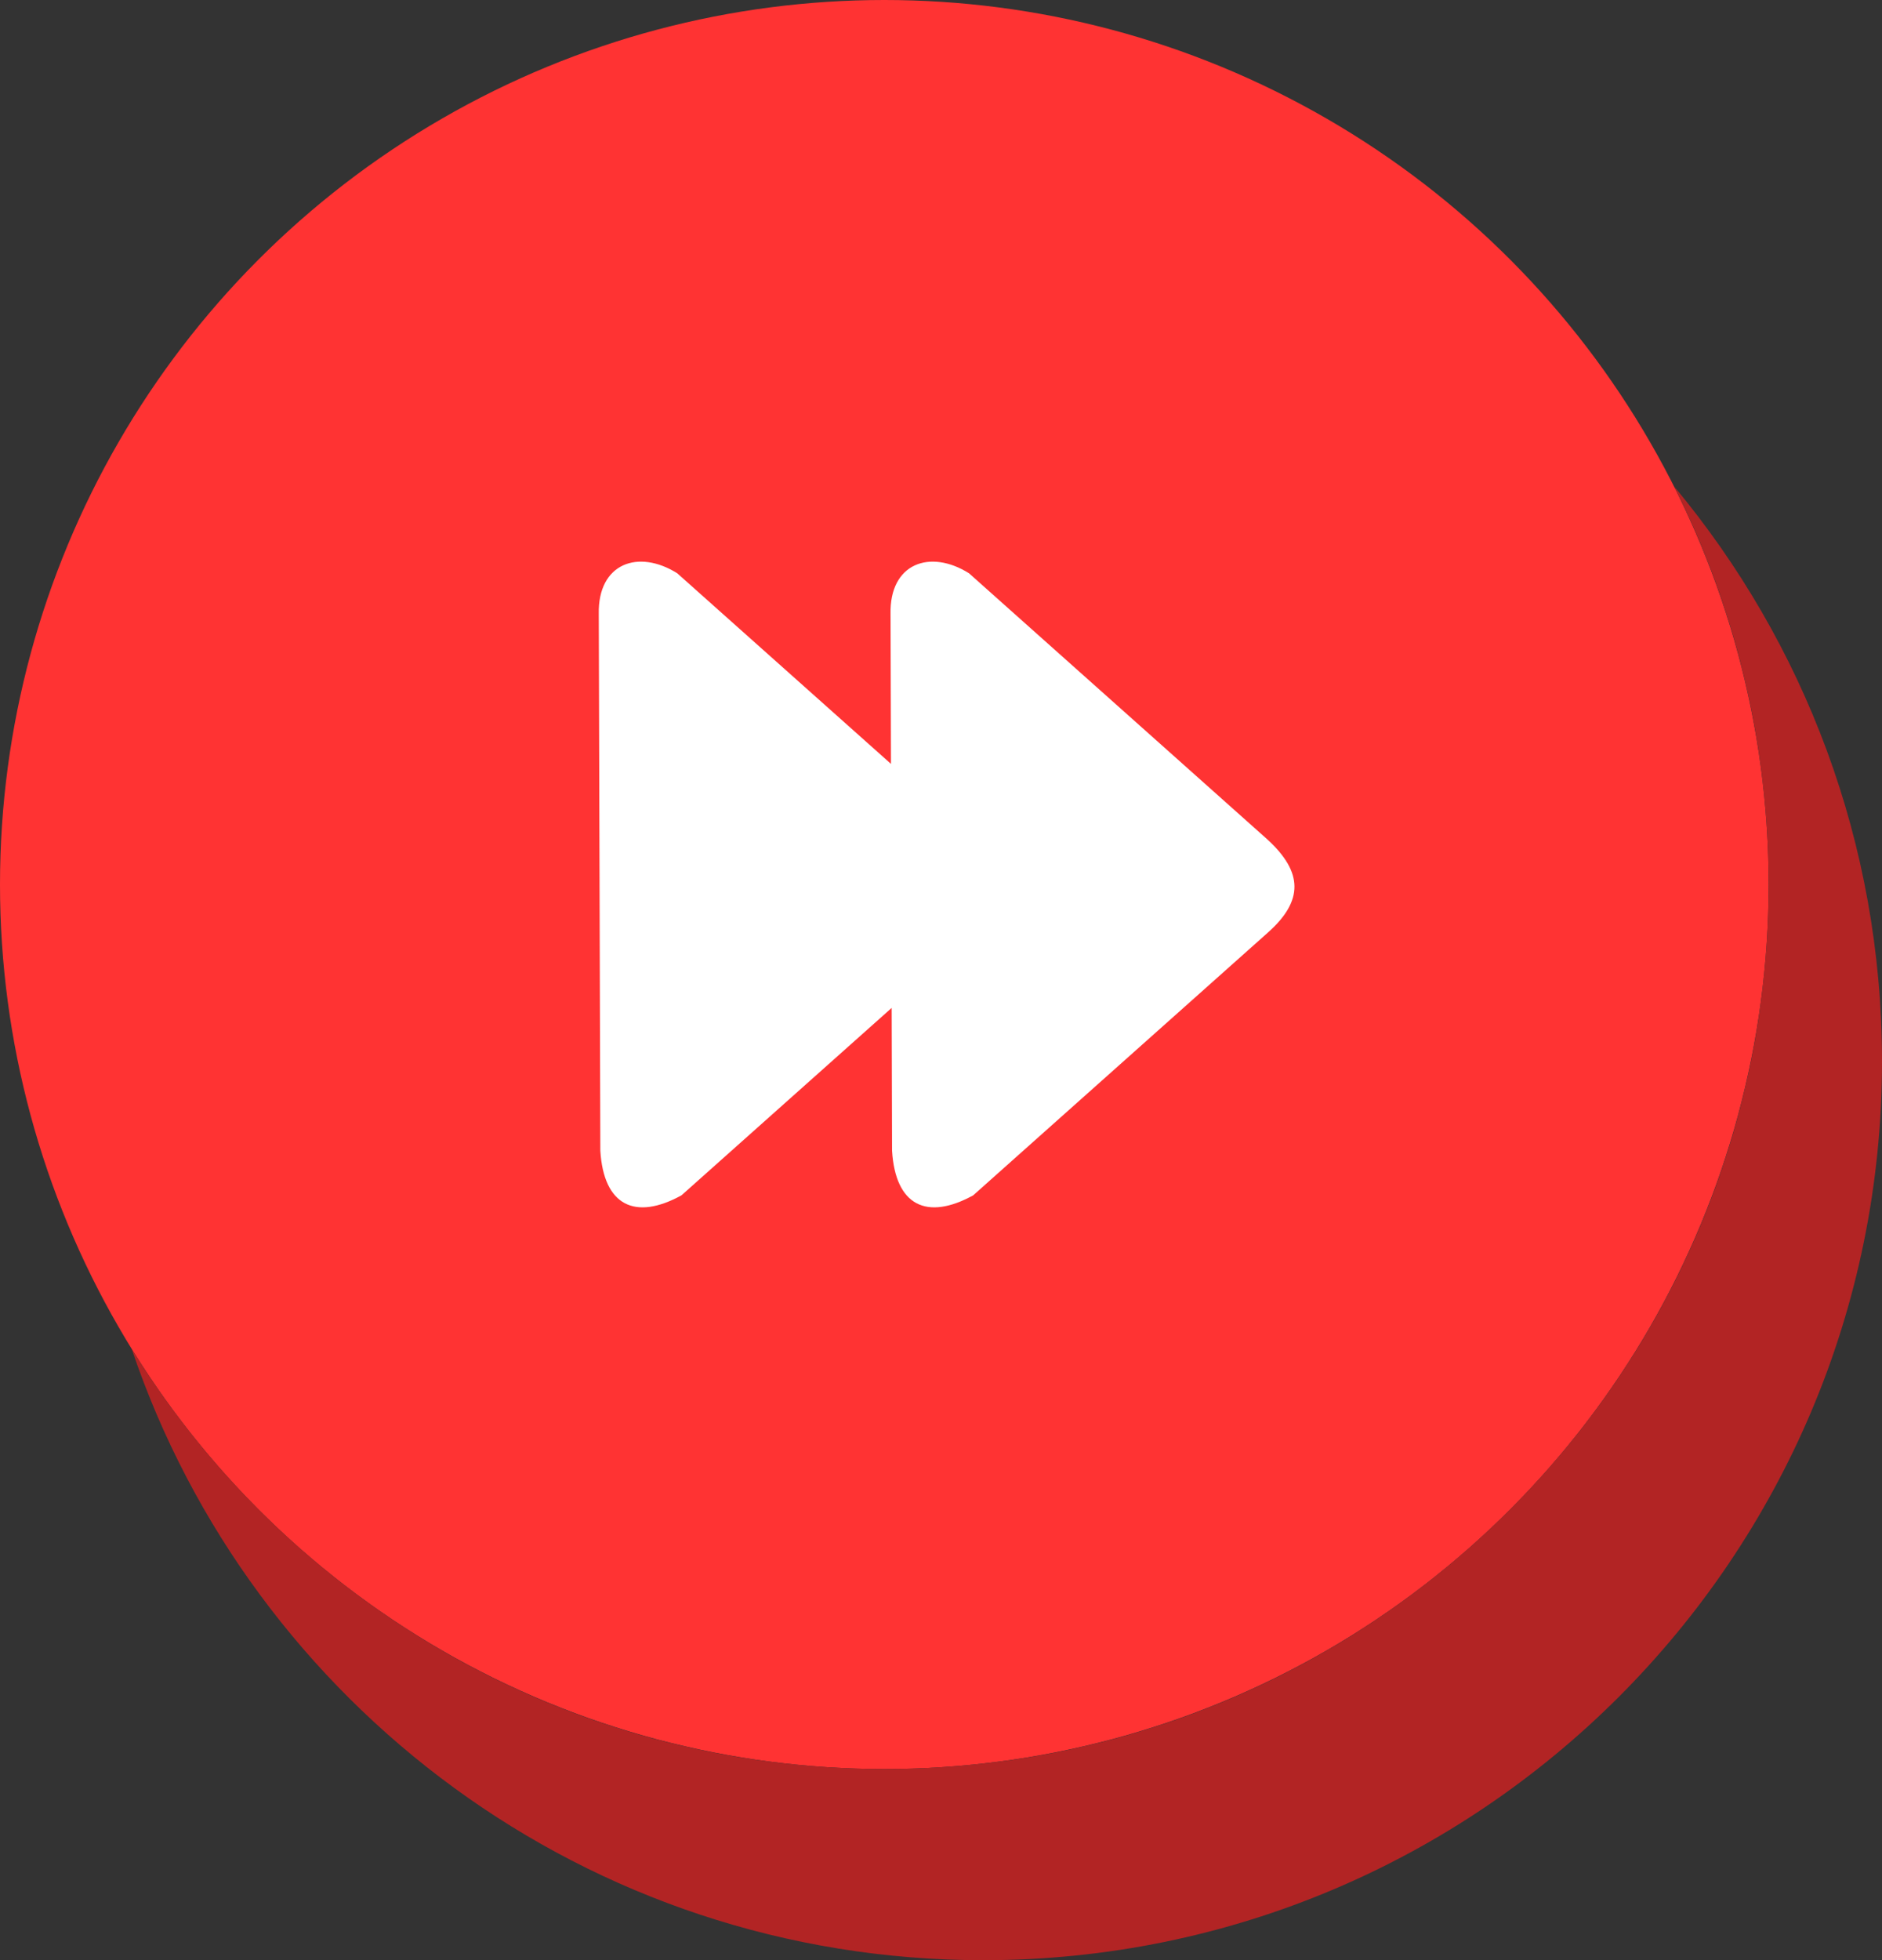 <svg xmlns="http://www.w3.org/2000/svg" shape-rendering="geometricPrecision" text-rendering="geometricPrecision" image-rendering="optimizeQuality" fill-rule="evenodd" clip-rule="evenodd" viewBox="0 0 492 512.324"><rect x="0" y="0" width="492" height="512.324" fill="#333333" stroke="none"/><circle fill="#F33" cx="231.181" cy="231.181" r="231.181"/><path fill="#B22424" d="M437.687 127.17C471.6 167.894 492 220.259 492 277.396c0 129.745-105.183 234.928-234.928 234.928-103.431 0-191.249-66.843-222.619-159.684 40.74 65.851 113.605 109.722 196.728 109.722 127.682 0 231.181-103.499 231.181-231.181 0-37.413-8.898-72.75-24.675-104.011z"/><path fill="#fff" fill-rule="nonzero" d="M331.485 243.713c9.347-8.324 9.094-15.736 0-24.172l-78.169-69.713c-10.177-6.38-20.79-2.633-20.507 10.653l.112 39.171-55.88-49.824c-10.167-6.38-20.78-2.633-20.507 10.653l.405 140.247c.871 14.4 9.094 18.349 21.216 11.686l54.948-48.984.101 37.298c.871 14.4 9.094 18.349 21.216 11.686l77.065-68.701z"/></svg>